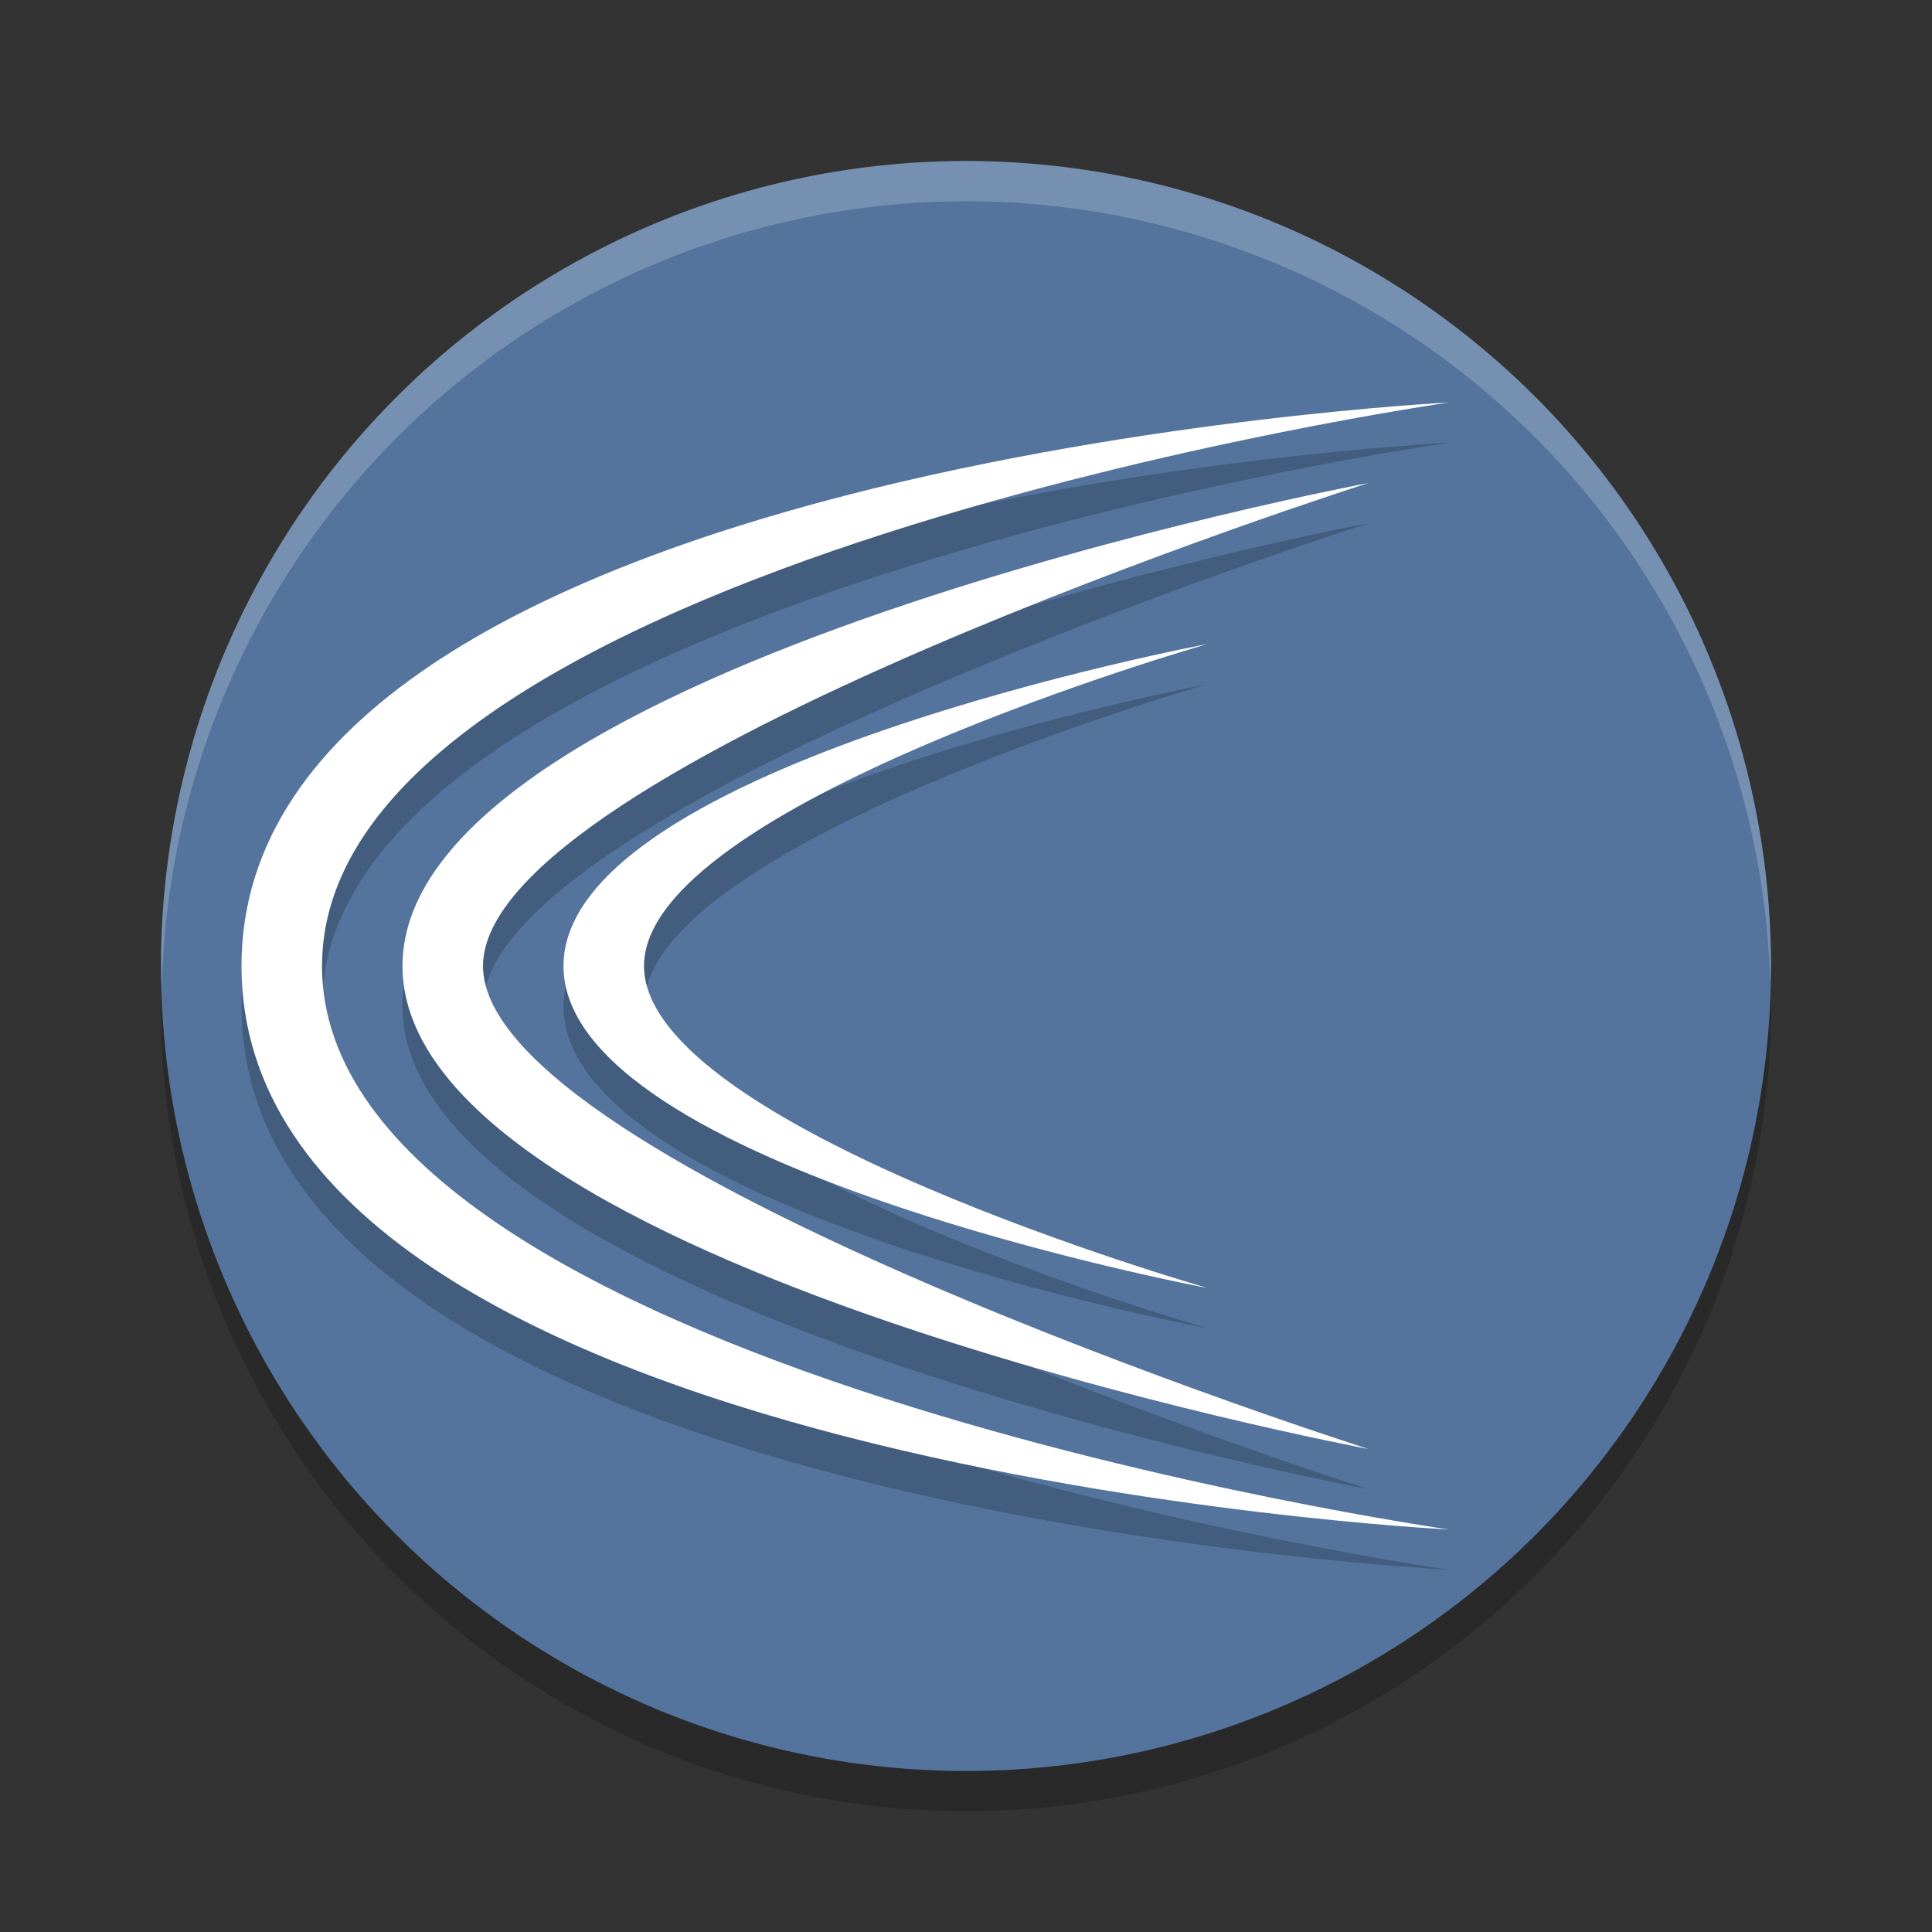 <svg width="24" height="24" version="1.1" xmlns="http://www.w3.org/2000/svg"><rect width="100%" height="100%" fill="#333333" stroke="none"/><defs>
<linearGradient id="ucPurpleBlue" x1="0%" y1="0%" x2="100%" y2="100%">
  <stop offset="0%" style="stop-color:#B794F4;stop-opacity:1"/>
  <stop offset="100%" style="stop-color:#4299E1;stop-opacity:1"/>
</linearGradient>
</defs>
 <g transform="translate(1,1)">
  <circle cx="11" cy="11.5" r="10" style="opacity:.2"/>
  <circle cx="11" cy="11" r="10" style="fill:#54749d"/>
  <path d="M 11,1 A 10,10 0 0 0 1,11 10,10 0 0 0 1.01,11.293 10,10 0 0 1 11,1.5 10,10 0 0 1 20.99,11.207 10,10 0 0 0 21,11 10,10 0 0 0 11,1 Z" style="fill:#ffffff;opacity:.2"/>
  <path d="m17 4.5s-15 0.75-15 7 15 7 15 7-14-2-14-7 14-7 14-7zm-1 1s-12 2.25-12 6 12 6 12 6-11-3.5-11-6 11-6 11-6zm-2 2s-8 1.5-8 4 8 4 8 4-7-2-7-4 7-4 7-4z" style="opacity:.2"/>
  <path d="m17 4s-15 0.75-15 7 15 7 15 7-14-2-14-7 14-7 14-7zm-1 1s-12 2.25-12 6 12 6 12 6-11-3.5-11-6 11-6 11-6zm-2 2s-8 1.5-8 4 8 4 8 4-7-2-7-4 7-4 7-4z" style="fill:#ffffff"/>
 </g>
</svg>
